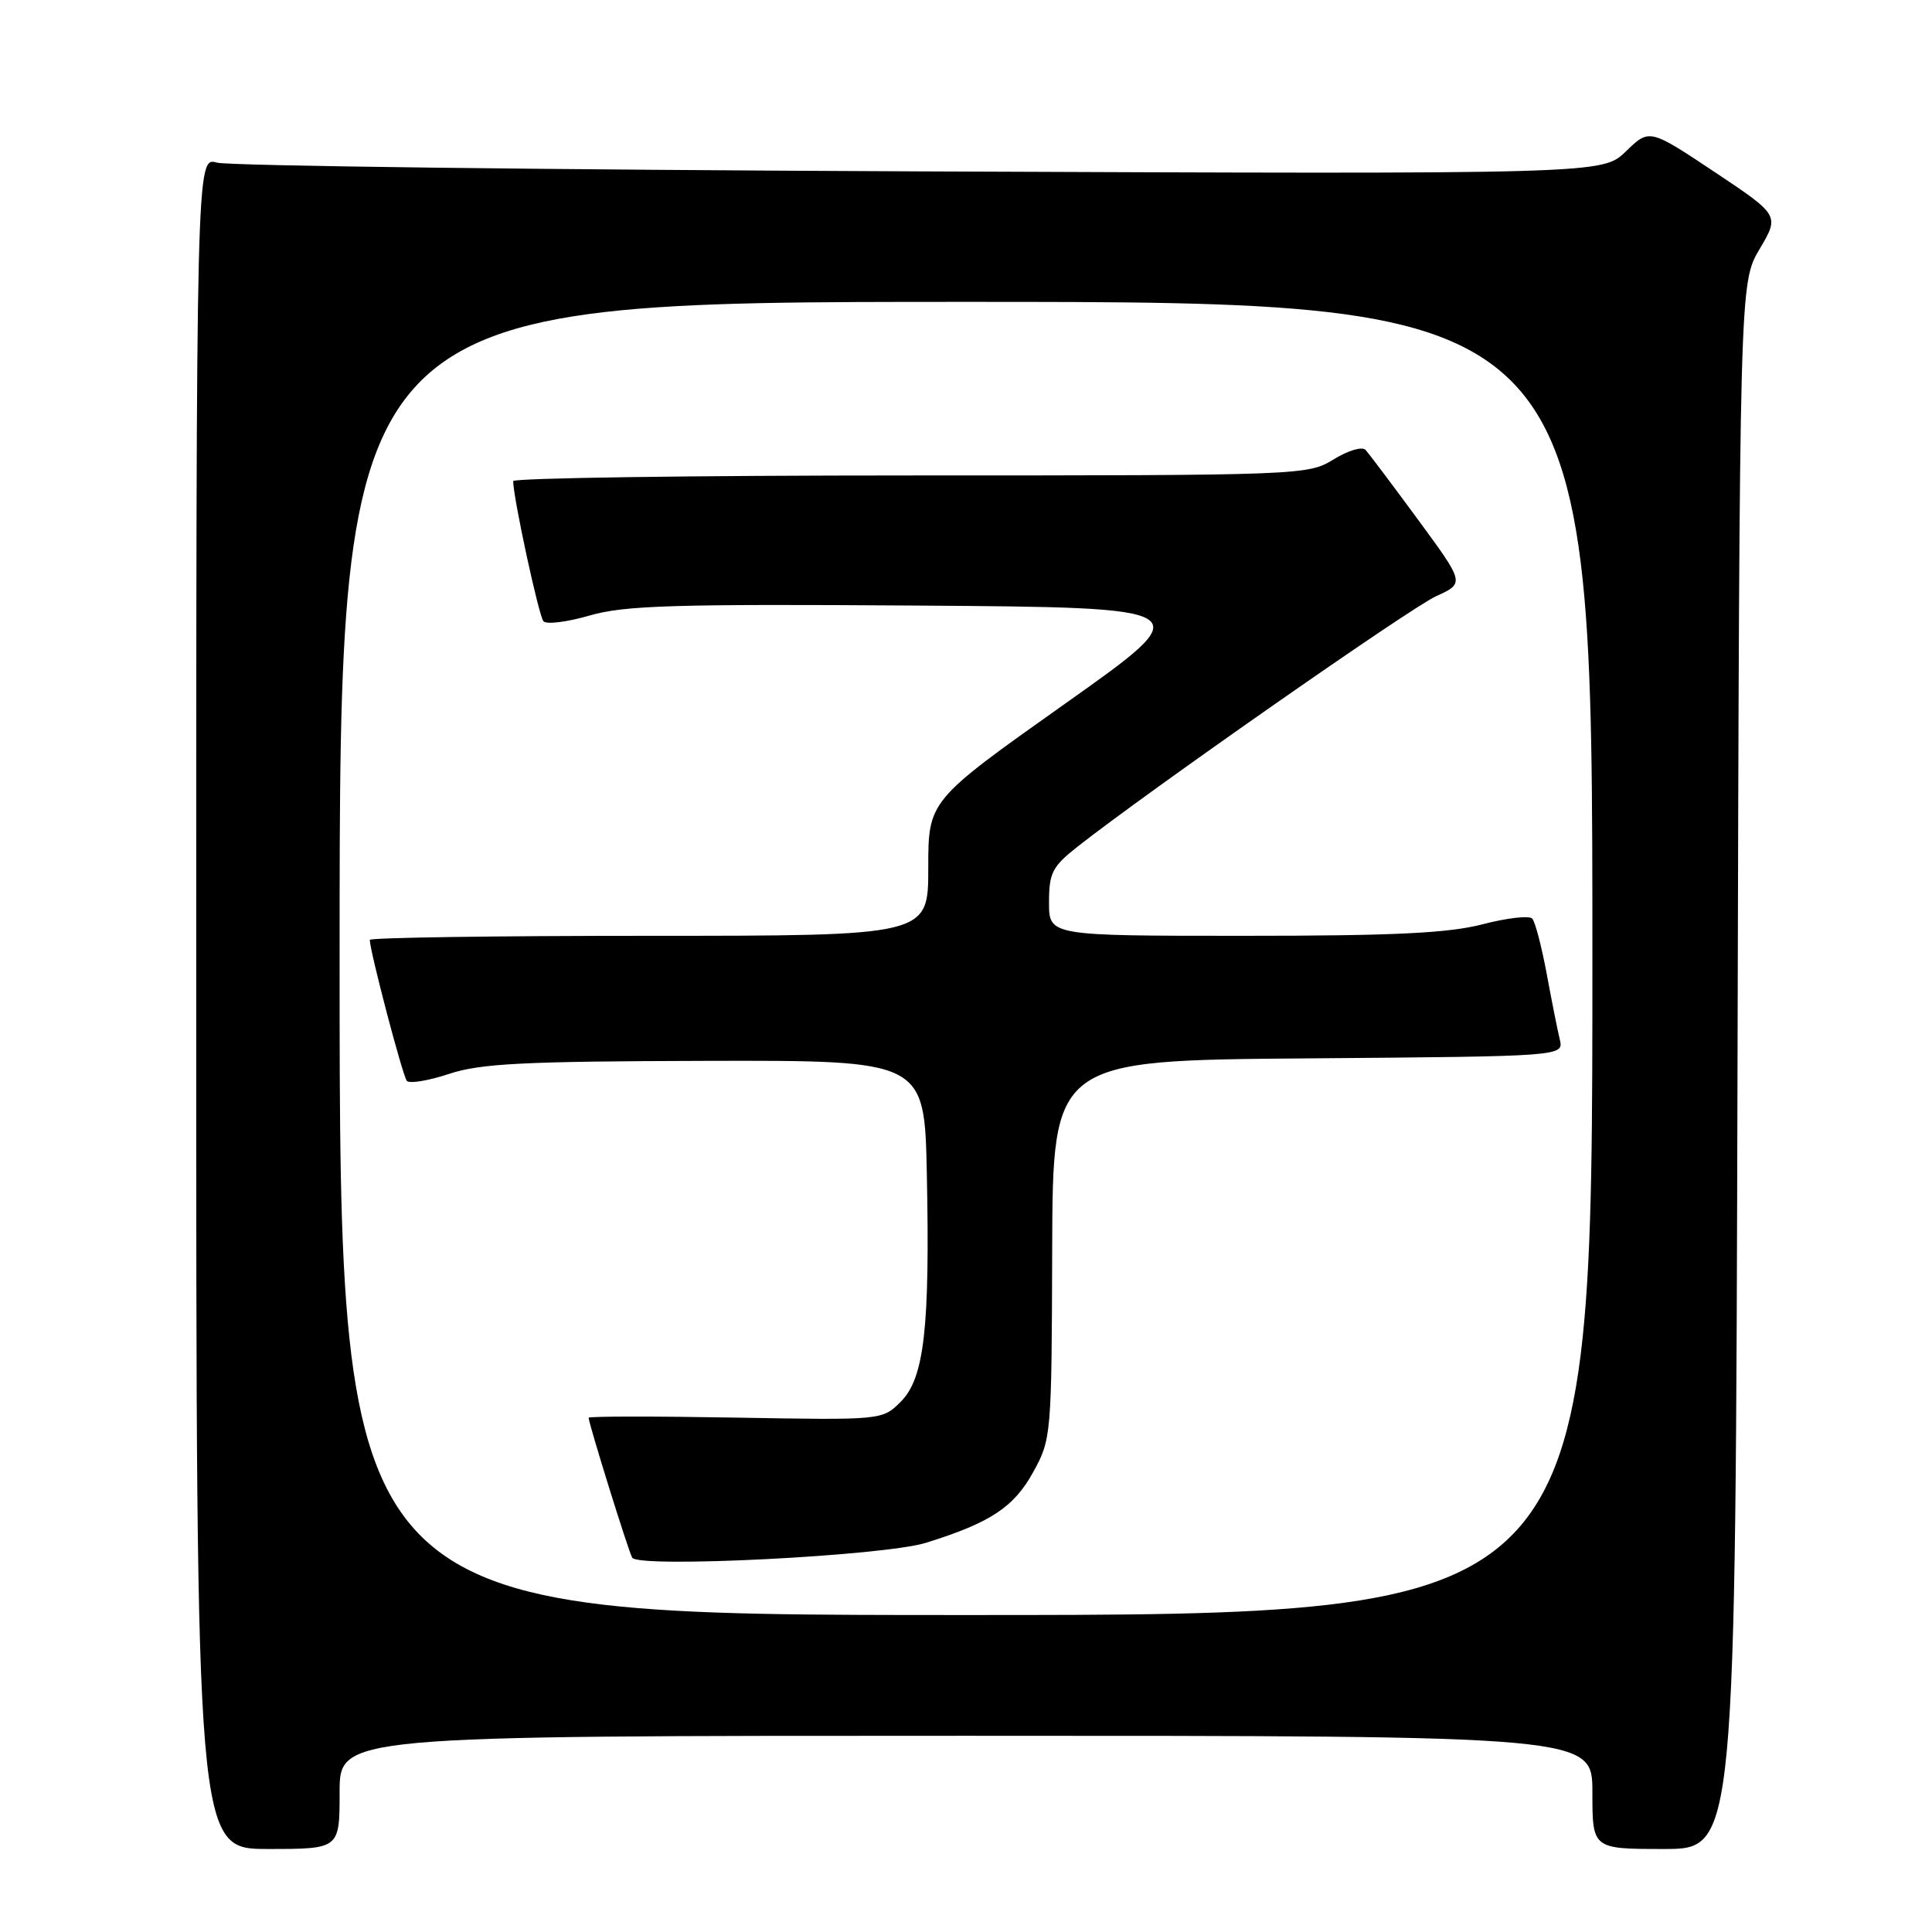 <?xml version="1.0" encoding="UTF-8" standalone="no"?>
<!DOCTYPE svg PUBLIC "-//W3C//DTD SVG 1.1//EN" "http://www.w3.org/Graphics/SVG/1.1/DTD/svg11.dtd" >
<svg xmlns="http://www.w3.org/2000/svg" xmlns:xlink="http://www.w3.org/1999/xlink" version="1.1" viewBox="0 0 256 256">
 <g >
 <path fill="currentColor"
d=" M 45.00 237.50 C 45.00 230.00 45.00 230.00 128.00 230.00 C 211.00 230.00 211.00 230.00 211.00 237.50 C 211.00 245.00 211.00 245.00 220.48 245.00 C 229.96 245.00 229.96 245.00 230.23 141.25 C 230.50 37.50 230.50 37.50 233.15 33.01 C 235.80 28.53 235.80 28.53 227.18 22.78 C 218.55 17.04 218.55 17.04 215.44 20.06 C 212.32 23.08 212.32 23.08 121.91 22.71 C 72.18 22.50 30.26 21.98 28.75 21.55 C 26.00 20.77 26.00 20.77 26.00 132.88 C 26.00 245.00 26.00 245.00 35.50 245.00 C 45.00 245.00 45.00 245.00 45.00 237.50 Z  M 45.00 127.00 C 45.00 40.00 45.00 40.00 128.00 40.00 C 211.00 40.00 211.00 40.00 211.00 127.00 C 211.00 214.00 211.00 214.00 128.00 214.00 C 45.00 214.00 45.00 214.00 45.00 127.00 Z  M 122.69 204.43 C 131.21 201.78 134.34 199.72 136.90 195.07 C 139.30 190.72 139.35 190.21 139.42 165.57 C 139.50 140.50 139.50 140.50 173.36 140.24 C 207.21 139.97 207.21 139.97 206.68 137.74 C 206.38 136.51 205.60 132.57 204.94 129.00 C 204.27 125.42 203.42 122.15 203.03 121.72 C 202.65 121.29 199.69 121.63 196.46 122.47 C 191.92 123.65 184.72 124.00 164.79 124.00 C 139.00 124.00 139.00 124.00 139.00 119.58 C 139.00 115.67 139.43 114.83 142.75 112.21 C 152.05 104.88 186.88 80.55 190.29 79.00 C 194.08 77.28 194.08 77.28 187.92 68.89 C 184.53 64.28 181.39 60.11 180.95 59.62 C 180.50 59.13 178.63 59.69 176.71 60.87 C 173.31 62.97 172.56 63.00 120.63 63.00 C 91.68 63.00 68.00 63.34 68.00 63.75 C 68.00 65.92 71.39 81.62 72.01 82.32 C 72.41 82.77 75.18 82.42 78.16 81.55 C 82.77 80.22 89.36 80.02 121.36 80.24 C 159.12 80.50 159.12 80.50 141.06 93.29 C 123.00 106.09 123.00 106.09 123.00 115.04 C 123.00 124.00 123.00 124.00 86.00 124.00 C 65.65 124.00 49.00 124.24 49.00 124.54 C 49.00 126.00 53.36 142.60 53.91 143.22 C 54.26 143.62 56.78 143.20 59.52 142.29 C 63.66 140.92 69.38 140.63 93.50 140.57 C 122.50 140.50 122.50 140.50 122.81 155.50 C 123.23 175.98 122.47 182.62 119.36 185.73 C 116.91 188.18 116.91 188.18 97.45 187.84 C 86.75 187.65 78.00 187.66 78.00 187.86 C 78.00 188.62 83.27 205.55 83.77 206.40 C 84.60 207.81 117.11 206.17 122.69 204.43 Z "/>
</g>
</svg>
